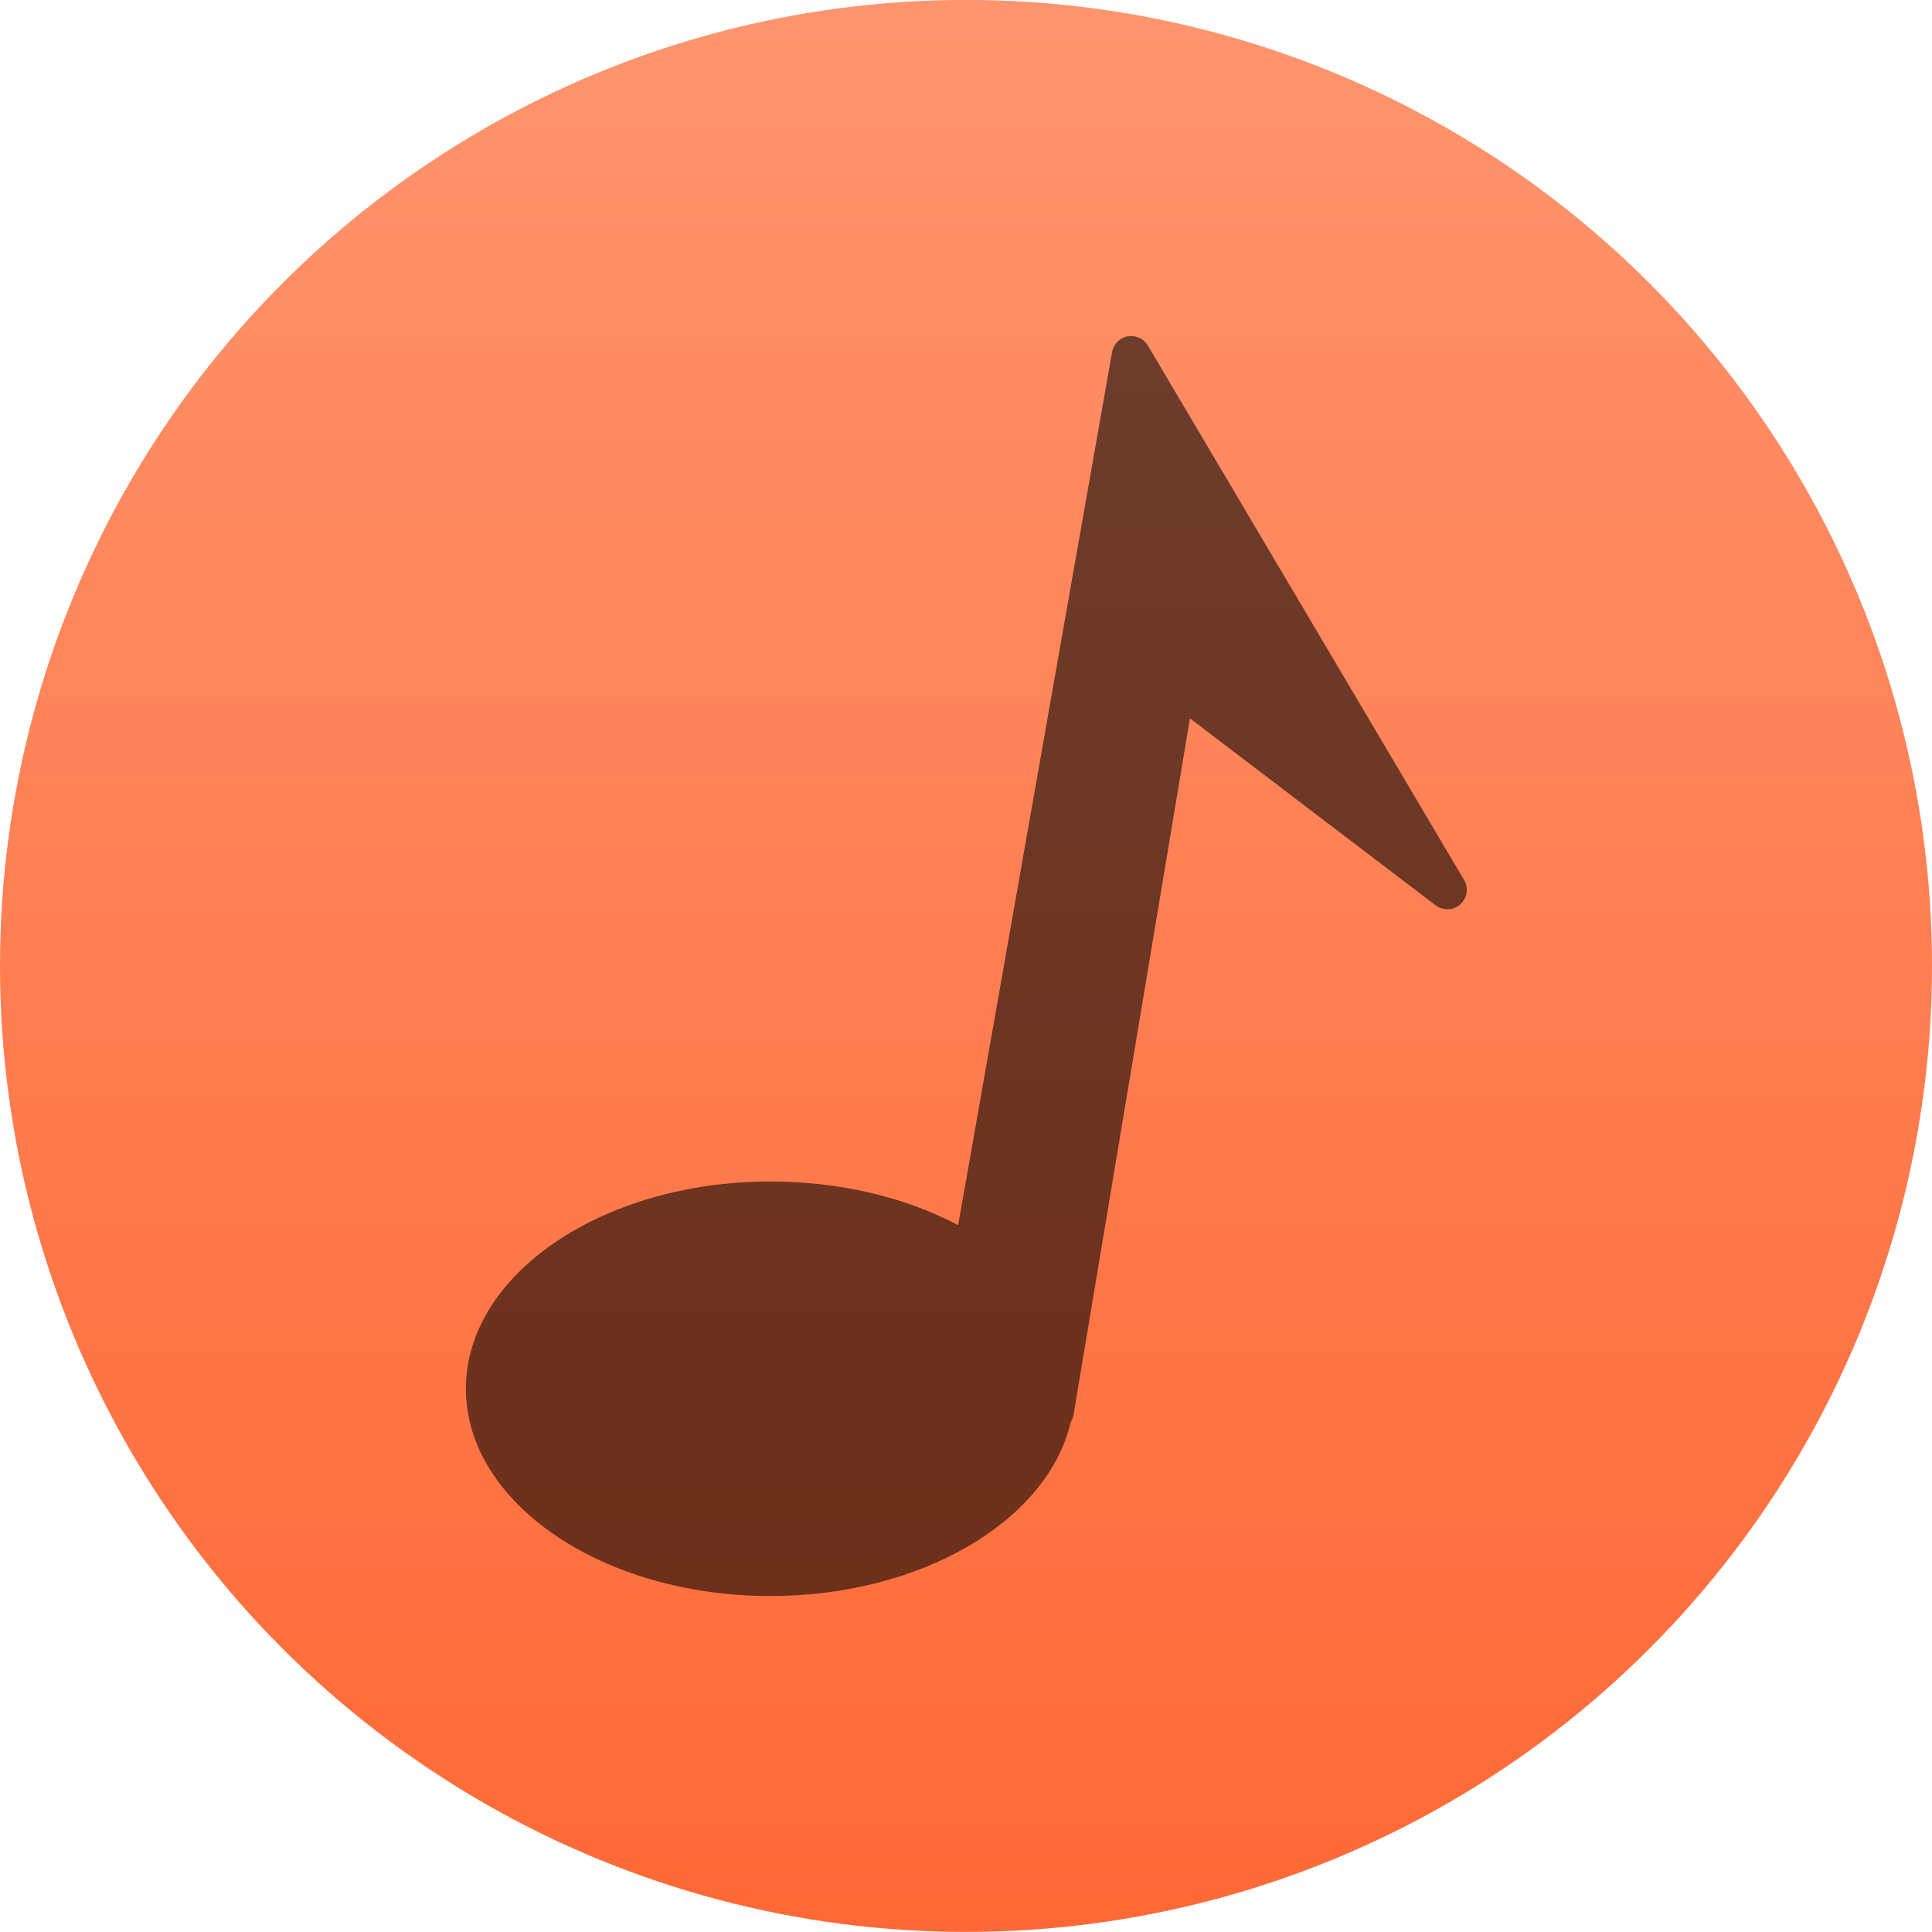<svg viewBox="0 0 48 48" xmlns="http://www.w3.org/2000/svg"><defs><linearGradient id="a" x2="0" y1="56.14" y2="7.339" gradientUnits="userSpaceOnUse"><stop stop-color="#ff6835" offset="0"/><stop stop-color="#ff956f" offset="1"/></linearGradient></defs><g transform="translate(56.36-7.892)"><circle cx="-32.36" cy="31.89" r="24" fill="url(#a)"/><path d="m-20.08 30.361c-.173.155-.428.163-.613.023l-6.103-4.644-2.891 17.297c-.011.066-.034.125-.068.18-.58 2.48-3.744 4.328-7.465 4.328-4.171 0-7.565-2.31-7.565-5.149 0-2.84 3.393-5.15 7.565-5.15 1.713 0 3.341.383 4.665 1.086l3.824-21.691c.034-.198.189-.356.39-.393.194-.034.397.055.5.23l7.855 13.276c.119.202.079.453-.095.608" fill-opacity=".572"/></g></svg>

